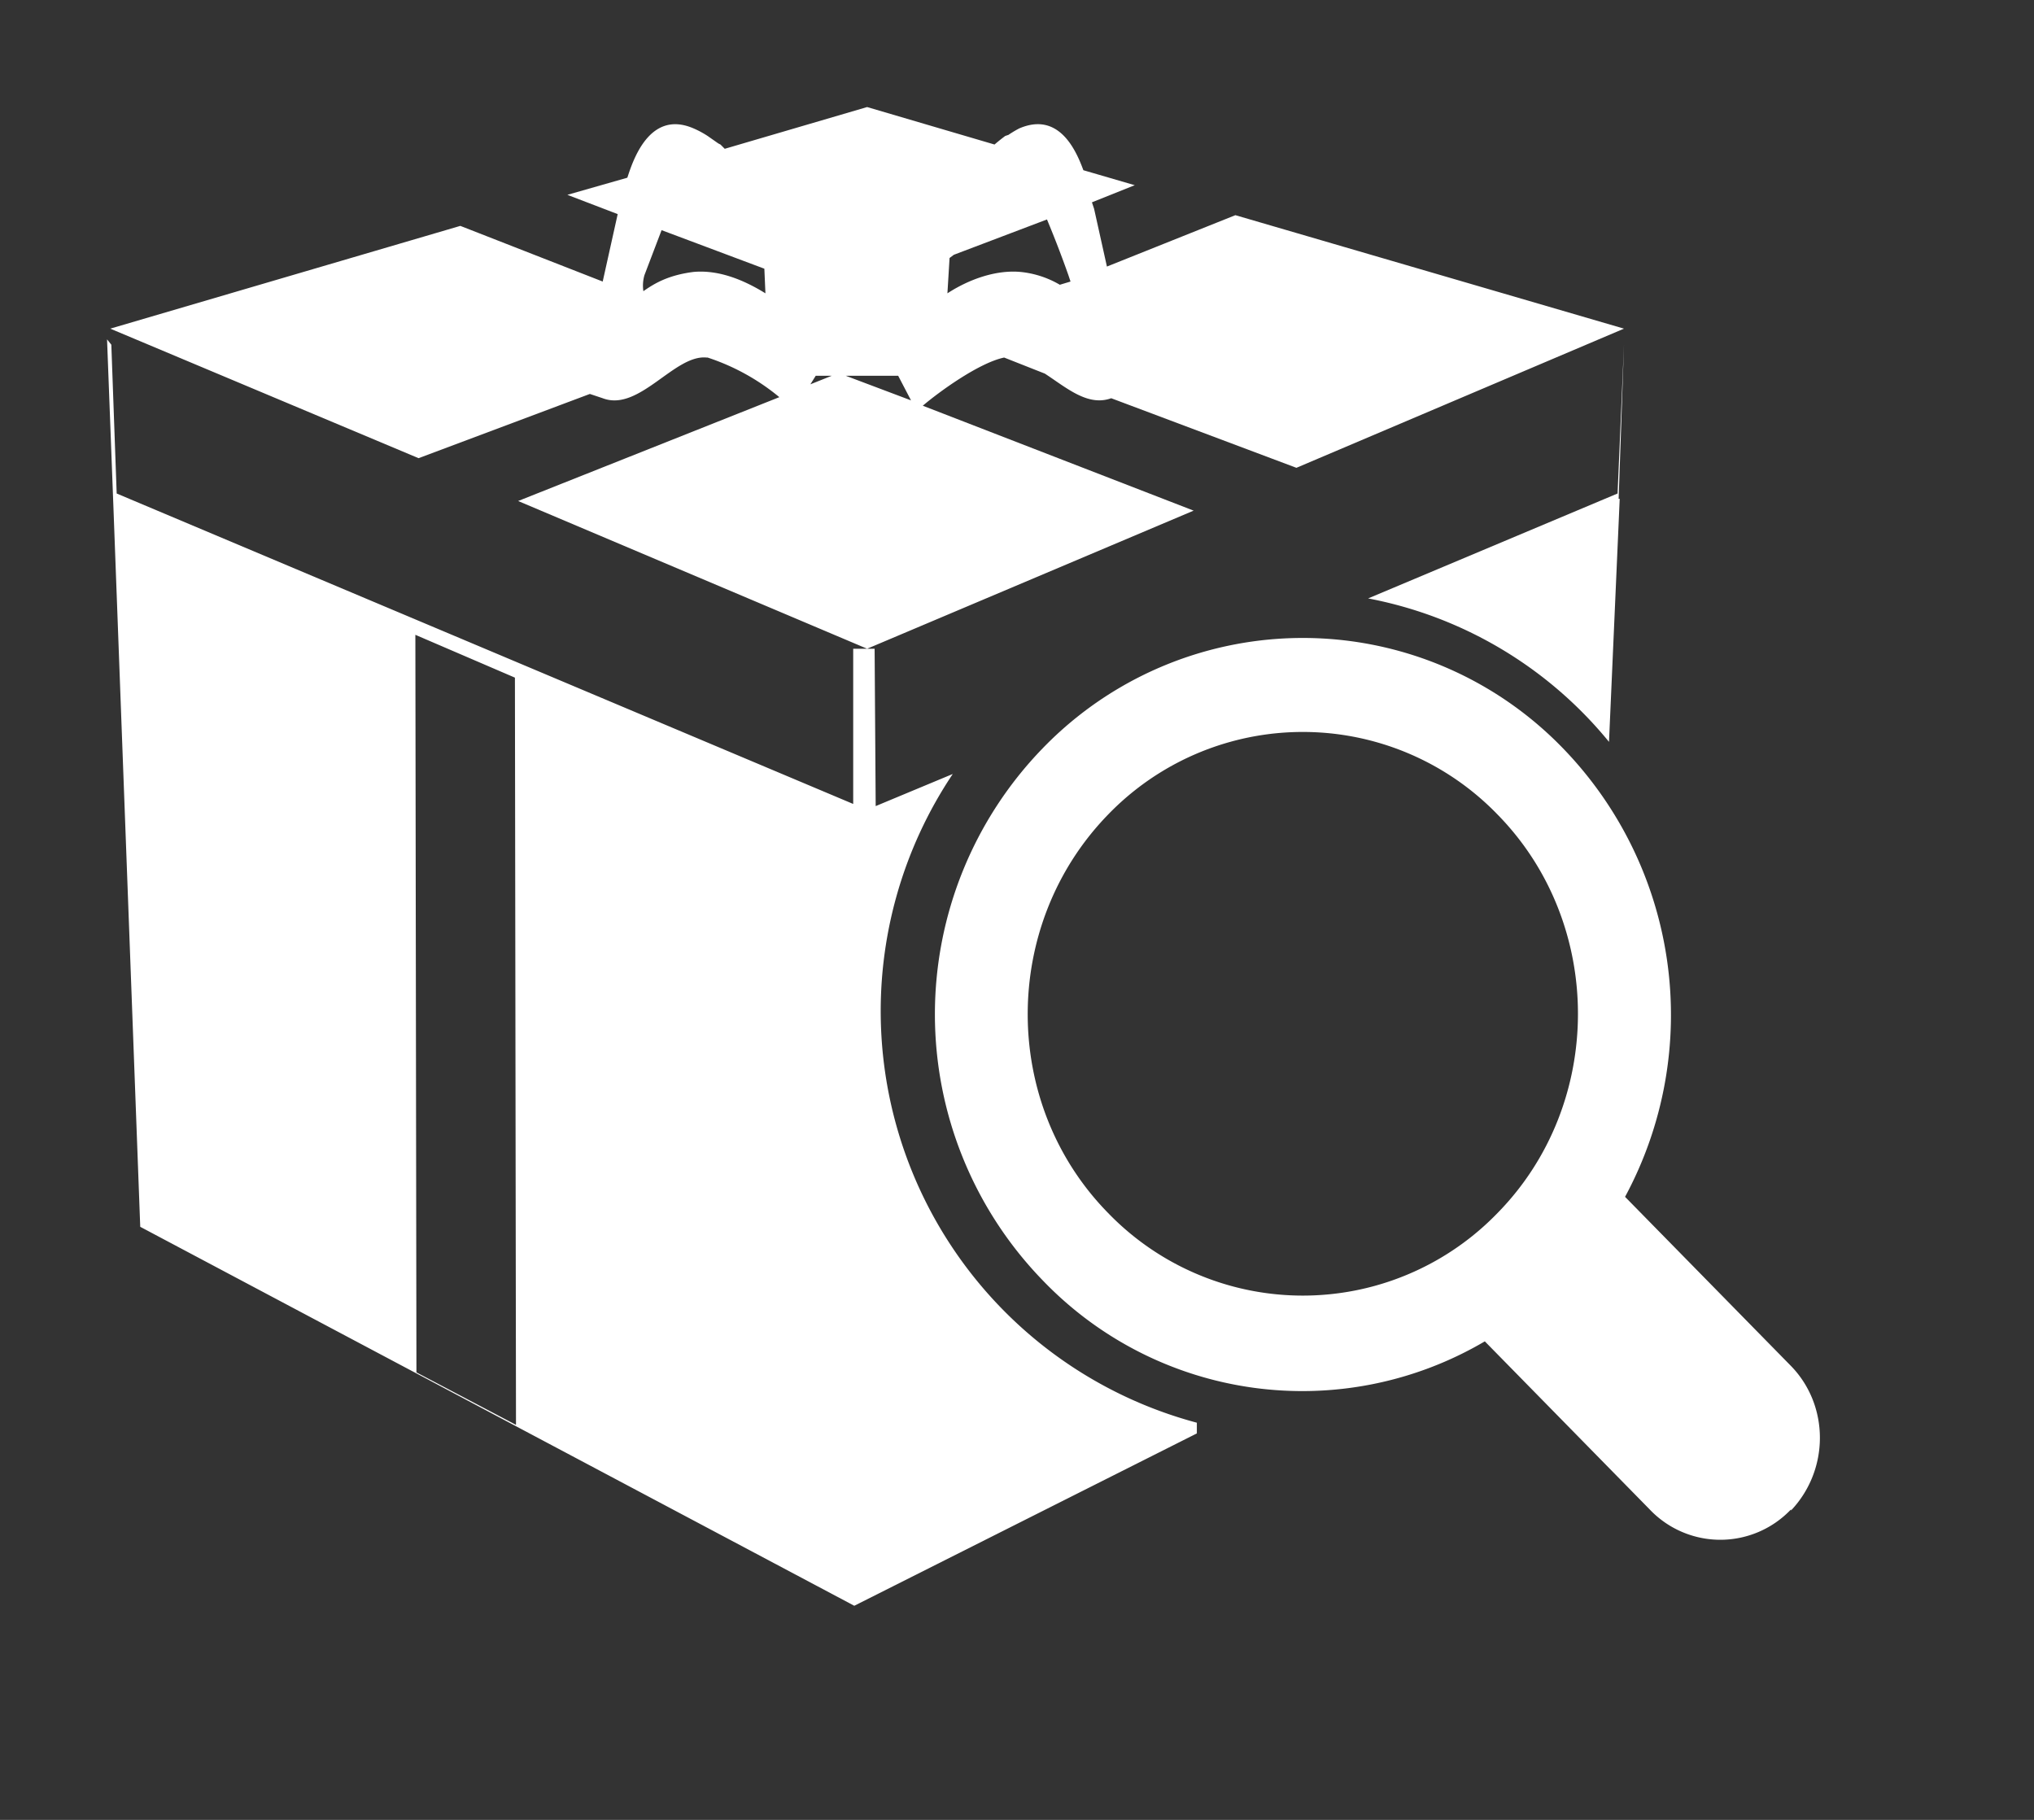 <svg xmlns="http://www.w3.org/2000/svg" xmlns:xlink="http://www.w3.org/1999/xlink" width="19" height="17" viewBox="0 0 19 17"><rect x="0" y="0" width="19" height="17" fill="#333333" stroke="none"/><defs><path id="rtkxa" d="M1211.73 26.1a.91.91 0 0 1-1.32 0l-1.54-1.57a3.36 3.36 0 0 1-4.13-.57 3.57 3.57 0 0 1 0-4.97 3.38 3.38 0 0 1 4.86 0 3.58 3.58 0 0 1 .58 4.19l1.55 1.58c.36.37.36.97 0 1.35zm-2.74-6.49a2.53 2.53 0 0 0-3.64 0c-1 1.03-1 2.7 0 3.72a2.53 2.53 0 0 0 3.64 0c1-1.02 1-2.7 0-3.72zm1.14-2.95l-.1 2.27a3.83 3.83 0 0 0-2.25-1.34l2.33-.98.06-1.39-.05 1.44zm-4.75-.94c-.22.08-.42-.1-.62-.23l-.38-.15c-.24.05-.62.33-.76.45l2.53.98-3.05 1.29-3.26-1.38 2.44-.97a2.05 2.05 0 0 0-.67-.37h-.01c-.3-.03-.63.51-.97.38l-.12-.04-1.6.6-2.88-1.21 3.27-.96 1.33.52.14-.63-.47-.18.56-.16.01-.03c.06-.18.22-.6.61-.43a.88.88 0 0 1 .13.07l.1.07.02.01.04.04 1.33-.39 1.19.35a2 2 0 0 1 .1-.08l.03-.01a1 1 0 0 1 .1-.06c.37-.16.53.2.6.39l.48.14-.4.16.03.09-.01-.03.12.54 1.2-.48 3.63 1.06-3.06 1.3zm-3.24-1.21l-.96-.36-.16.42a.35.35 0 0 0-.01.15c.1-.07.23-.15.47-.18.23-.02.46.07.67.2zm.48 1l-.05.08.2-.08zm.77 0h-.49l.61.23zm1.59-.94a9.89 9.89 0 0 0-.2-.52l-.87.33-.04.03-.02.33c.2-.13.45-.22.68-.2a.9.9 0 0 1 .37.12l.1-.03-.02-.06zm-1.8 4.96l.72-.3a3.98 3.98 0 0 0 2.28 6.06v.1l-3.2 1.61-6.67-3.54-.25-6.71-.06-1.58.04.05.05 1.39 6.88 2.9v-1.45h.2zm-3.37-1.2l-.93-.4.01 6.89.93.49z"/></defs><g><g transform="translate(-1195 -12)"><use fill="#fff" xlink:href="#rtkxa"/></g></g></svg>